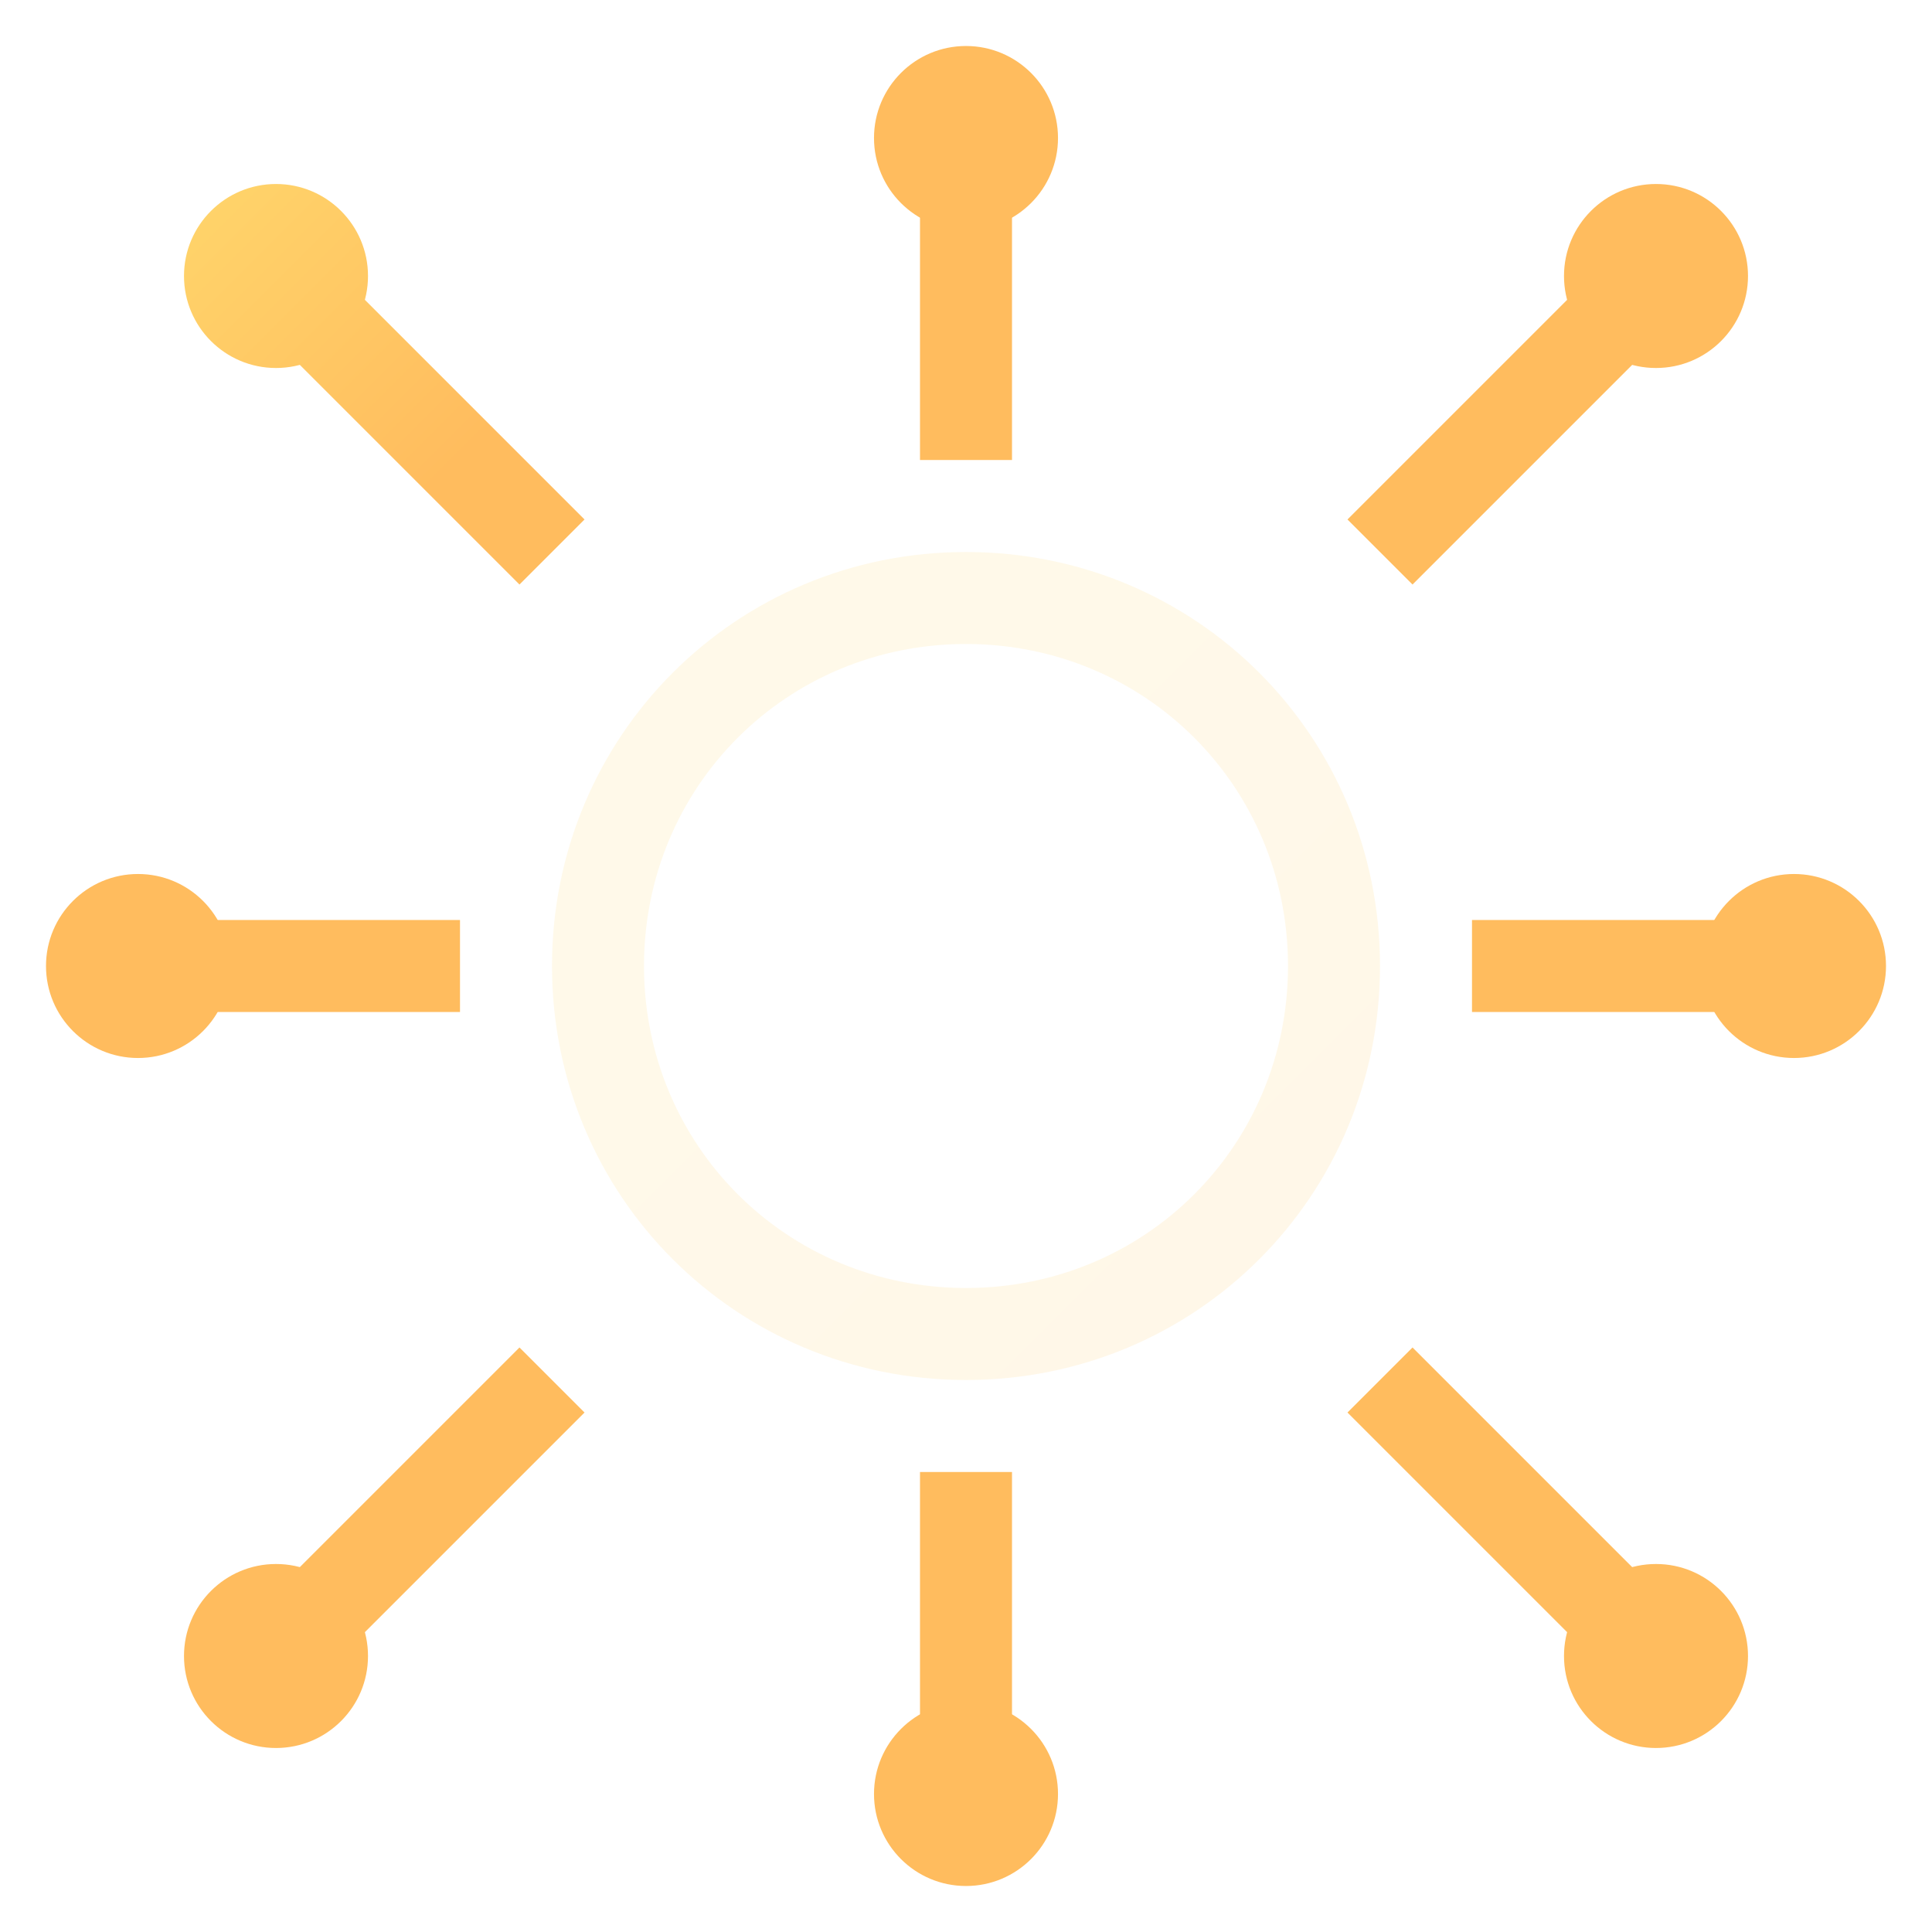 <svg width="42" height="42" viewBox="0 0 42 42" fill="none" xmlns="http://www.w3.org/2000/svg">
  <!-- Central Cloud -->
  <path opacity="0.15" fill-rule="evenodd" clip-rule="evenodd" d="M21 12c-5 0-9 4-9 9s4 9 9 9 9-4 9-9-4-9-9-9zm0 16c-3.9 0-7-3.1-7-7s3.1-7 7-7 7 3.1 7 7-3.1 7-7 7z" 
    fill="url(#cloudGradient)" />
  
  <!-- Neural Network Lines (8 directions) -->
  
  <!-- Top Line -->
  <line x1="21" y1="3" x2="21" y2="10" stroke="url(#lineGradient)" stroke-width="2"/>
  <circle cx="21" cy="3" r="2" fill="url(#circleGradient)"/>

  <!-- Bottom Line -->
  <line x1="21" y1="32" x2="21" y2="39" stroke="url(#lineGradient)" stroke-width="2"/>
  <circle cx="21" cy="39" r="2" fill="url(#circleGradient)"/>

  <!-- Left Line -->
  <line x1="3" y1="21" x2="10" y2="21" stroke="url(#lineGradient)" stroke-width="2"/>
  <circle cx="3" cy="21" r="2" fill="url(#circleGradient)"/>

  <!-- Right Line -->
  <line x1="32" y1="21" x2="39" y2="21" stroke="url(#lineGradient)" stroke-width="2"/>
  <circle cx="39" cy="21" r="2" fill="url(#circleGradient)"/>

  <!-- Top Left Diagonal Line -->
  <line x1="6" y1="6" x2="12" y2="12" stroke="url(#lineGradient)" stroke-width="2"/>
  <circle cx="6" cy="6" r="2" fill="url(#circleGradient)"/>

  <!-- Top Right Diagonal Line -->
  <line x1="36" y1="6" x2="30" y2="12" stroke="url(#lineGradient)" stroke-width="2"/>
  <circle cx="36" cy="6" r="2" fill="url(#circleGradient)"/>

  <!-- Bottom Left Diagonal Line -->
  <line x1="6" y1="36" x2="12" y2="30" stroke="url(#lineGradient)" stroke-width="2"/>
  <circle cx="6" cy="36" r="2" fill="url(#circleGradient)"/>

  <!-- Bottom Right Diagonal Line -->
  <line x1="36" y1="36" x2="30" y2="30" stroke="url(#lineGradient)" stroke-width="2"/>
  <circle cx="36" cy="36" r="2" fill="url(#circleGradient)"/>

  <!-- Defining gradients for consistency -->
  <defs>
    <linearGradient id="cloudGradient" x1="3" y1="3" x2="39" y2="39" gradientUnits="userSpaceOnUse">
      <stop offset="0.259" stop-color="#FFDB6E"/>
      <stop offset="1" stop-color="#FFBC5E"/>
    </linearGradient>
    <linearGradient id="lineGradient" x1="0" y1="0" x2="10" y2="10" gradientUnits="userSpaceOnUse">
      <stop offset="0.259" stop-color="#FFDB6E"/>
      <stop offset="1" stop-color="#FFBC5E"/>
    </linearGradient>
    <linearGradient id="circleGradient" x1="0" y1="0" x2="10" y2="10" gradientUnits="userSpaceOnUse">
      <stop offset="0.259" stop-color="#FFDB6E"/>
      <stop offset="1" stop-color="#FFBC5E"/>
    </linearGradient>
  </defs>
</svg>
